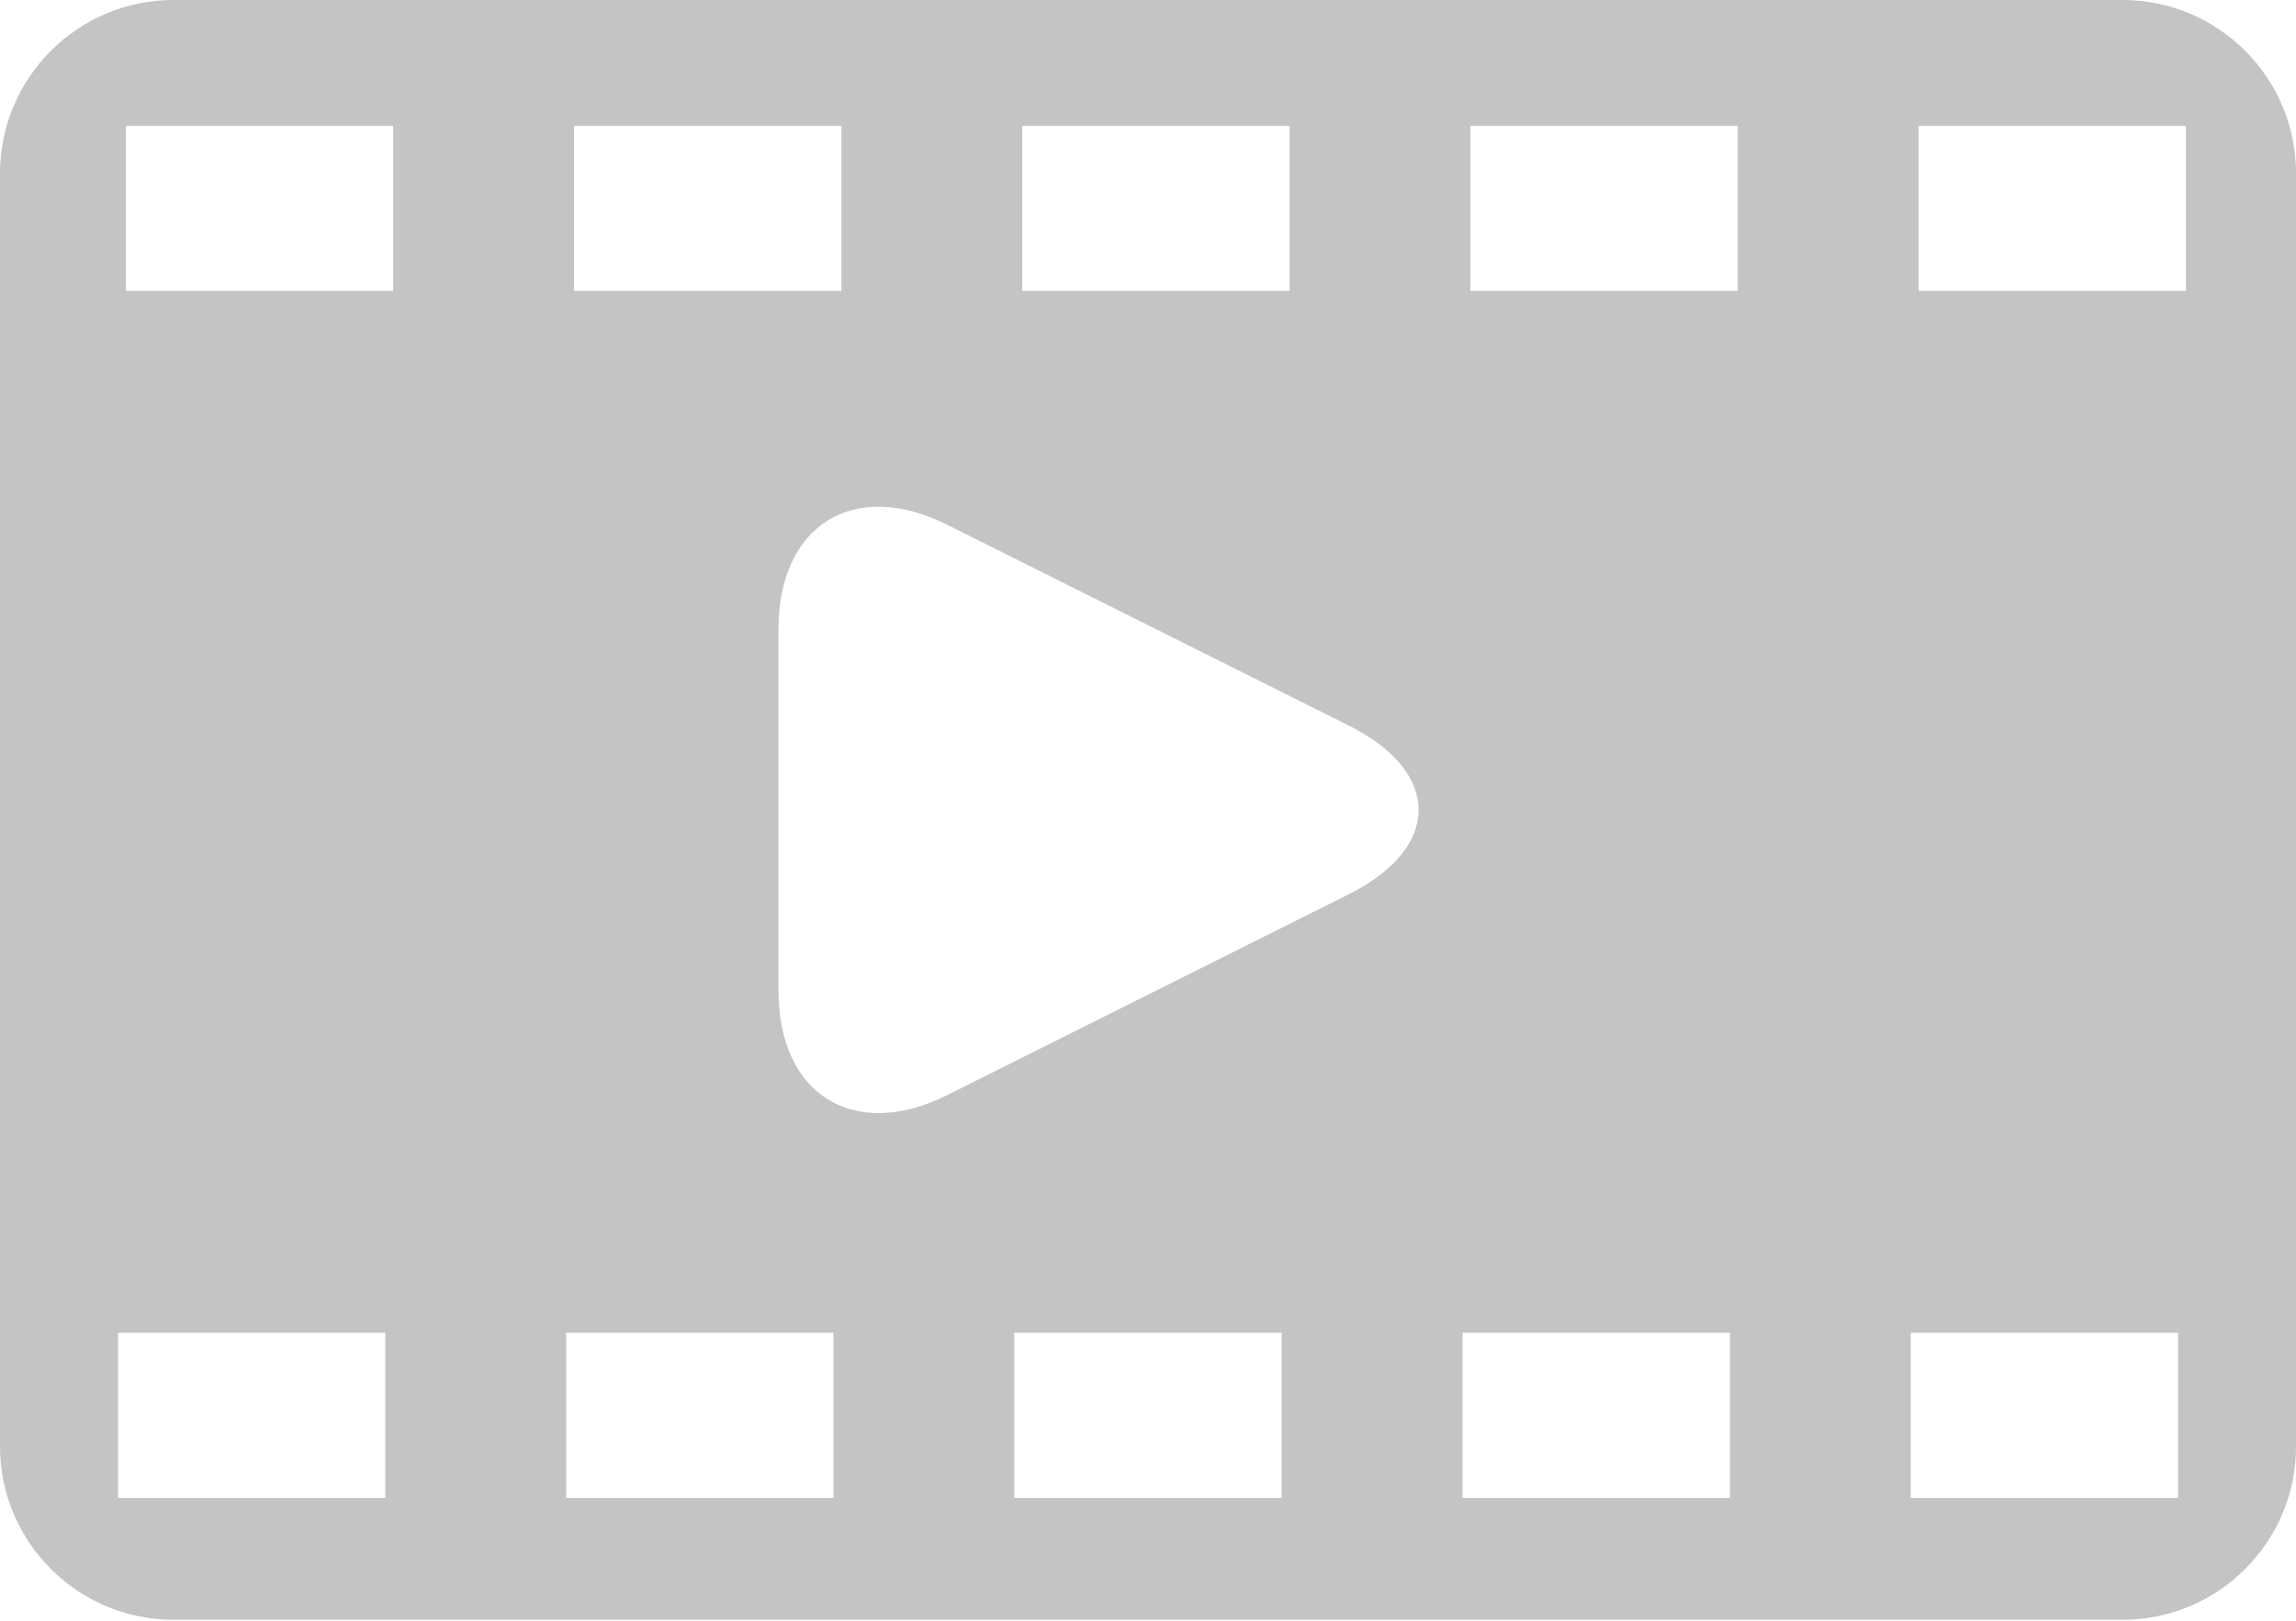 <svg width="34" height="24" viewBox="0 0 34 24" fill="none" xmlns="http://www.w3.org/2000/svg">
<path d="M2.57 23.986H31.43C32.85 23.986 34.001 22.835 34.001 21.416V2.57C34.001 1.151 32.85 0 31.43 0H2.57C1.151 0 0 1.151 0 2.57V21.416C0 22.835 1.151 23.986 2.57 23.986ZM18.979 22.182H15.02V19.736H18.979V22.182ZM28.412 1.863H32.37V4.308H28.412V1.863ZM28.295 19.736H32.254V22.182H28.295V19.736ZM21.774 1.863H25.733V4.308H21.774V1.863ZM21.658 19.736H25.617V22.182H21.658V19.736ZM15.138 1.863H19.096V4.308H15.138V1.863ZM14.027 7.771L19.973 10.744C21.352 11.434 21.352 12.553 19.973 13.242L14.027 16.216C12.648 16.905 11.528 16.214 11.528 14.67V9.316C11.528 7.773 12.647 7.081 14.027 7.771ZM8.5 1.863H12.46V4.308H8.5V1.863ZM8.384 19.736H12.342V22.182H8.384V19.736ZM1.863 1.863H5.822V4.308H1.863V1.863ZM1.747 19.736H5.706V22.182H1.747V19.736Z" fill="#C4C4C4"/>
</svg>
